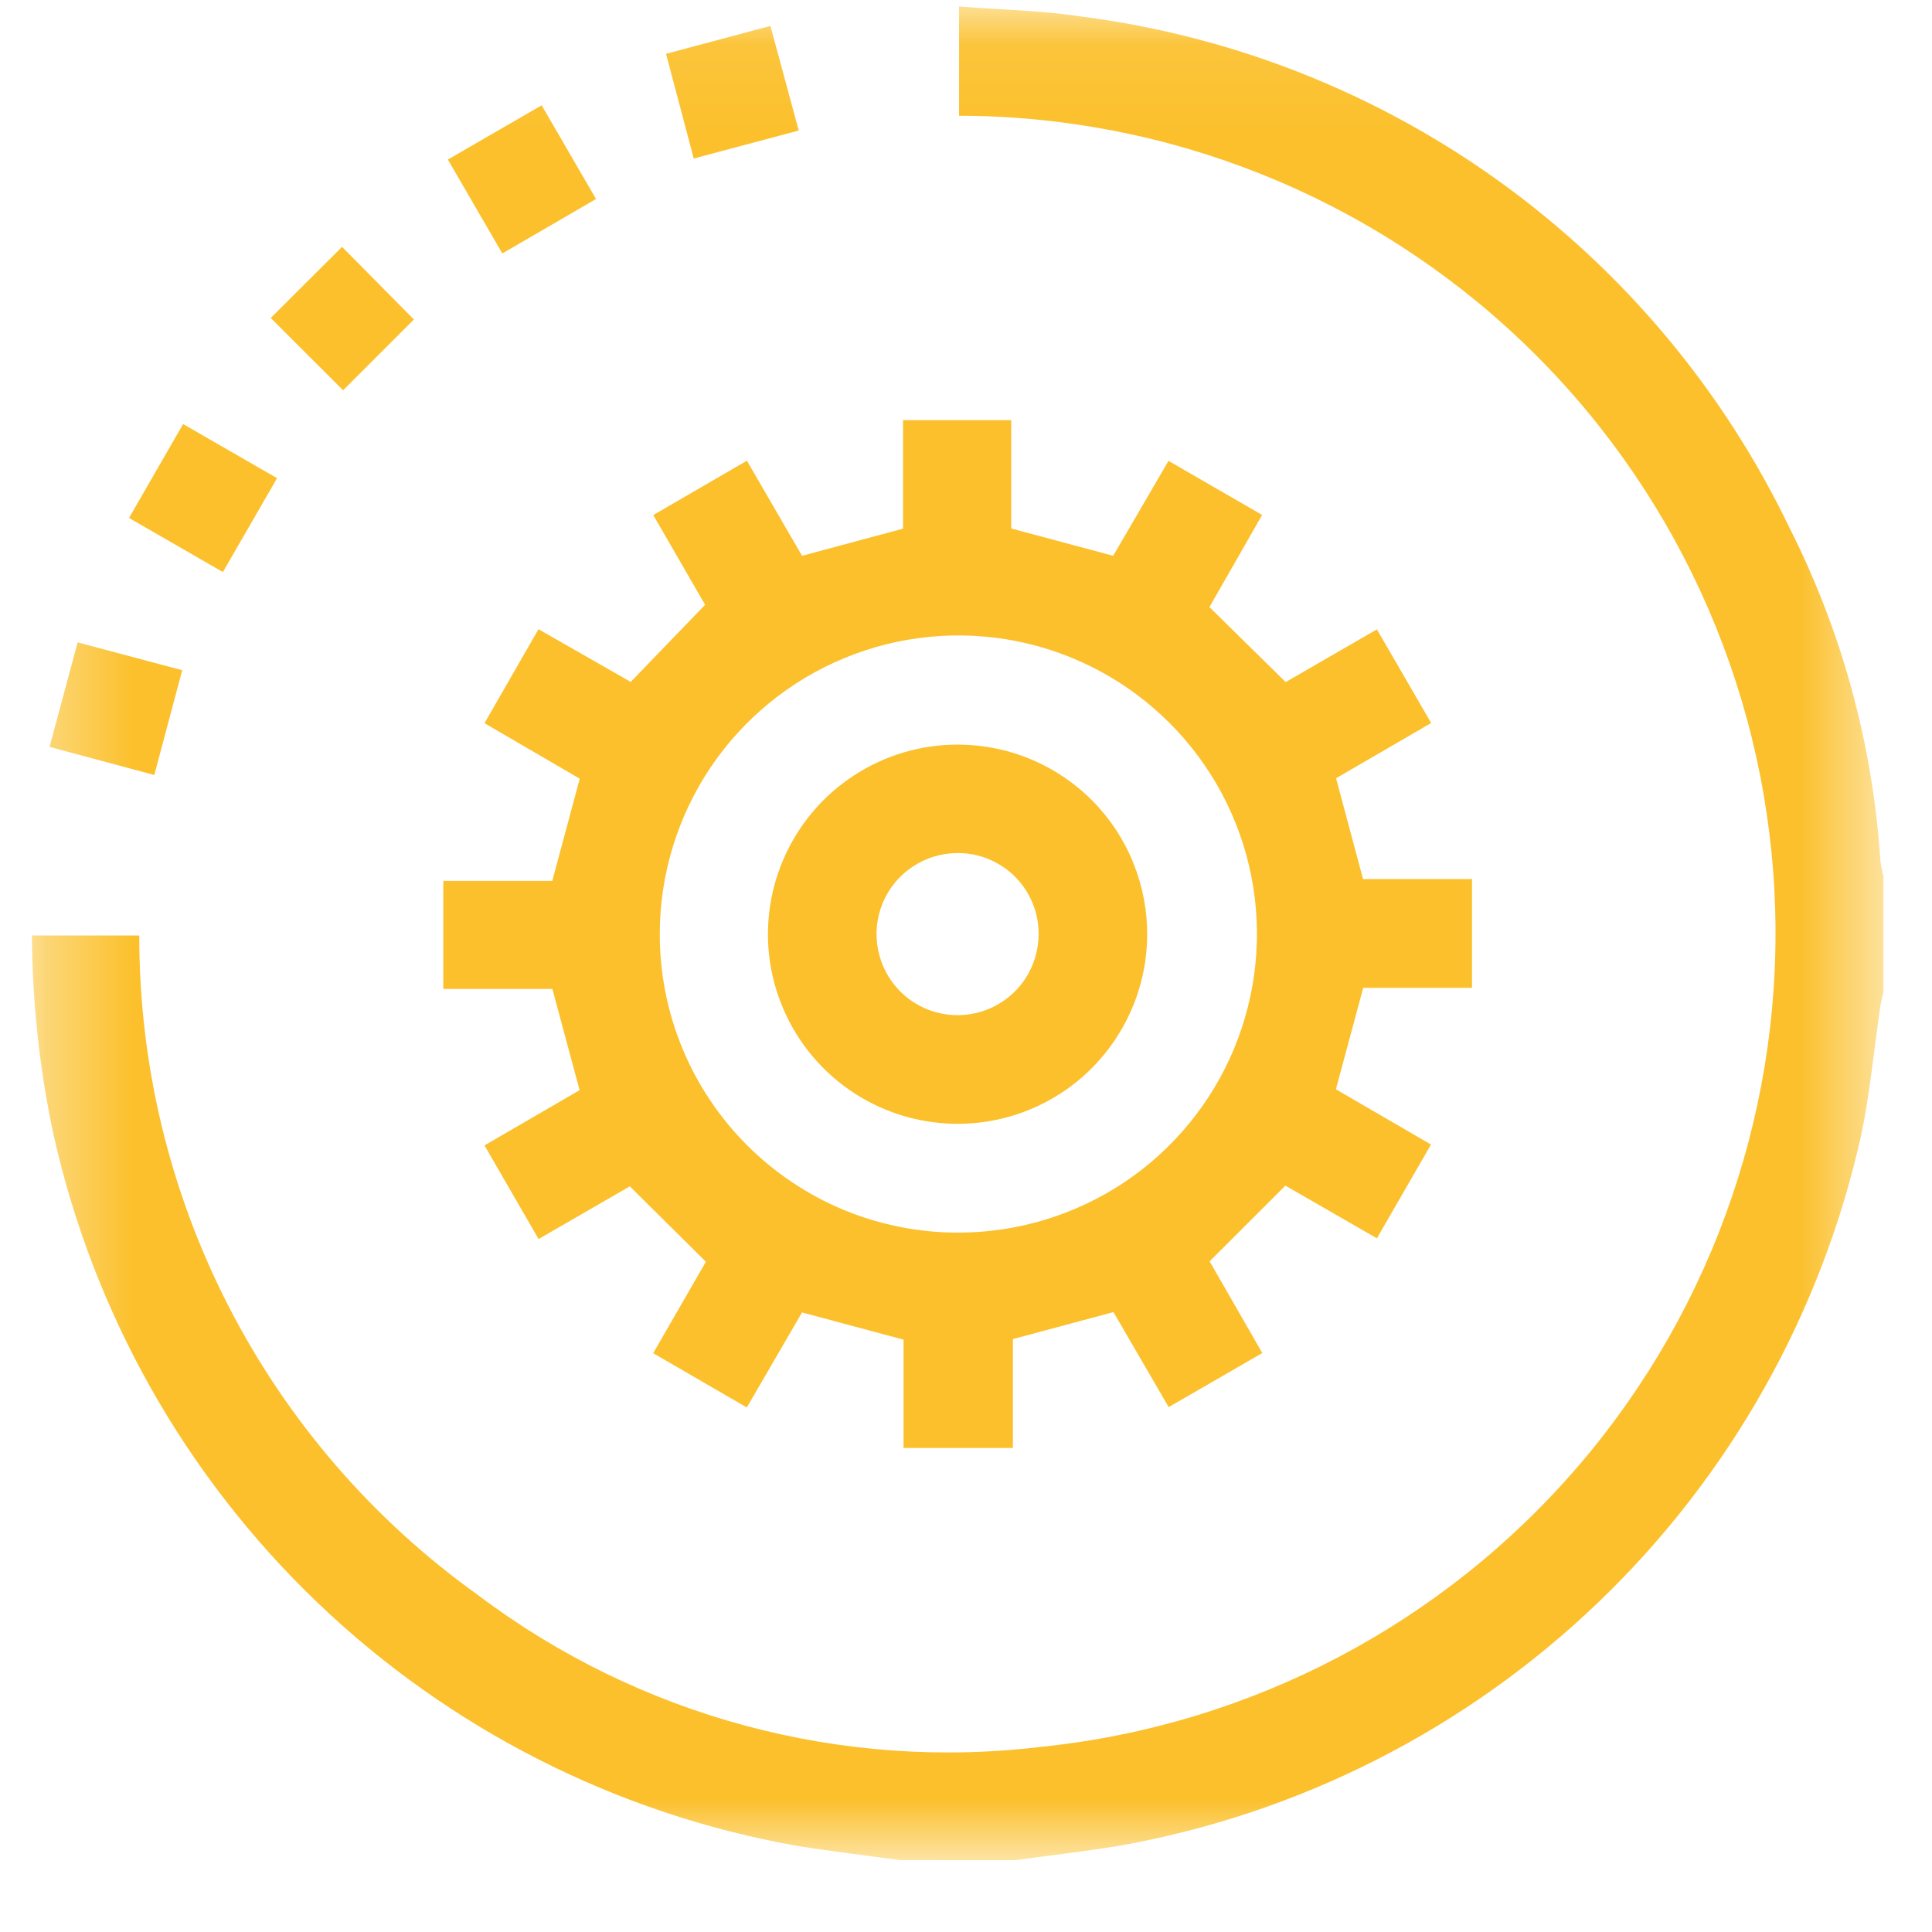 <svg width="22" height="22" viewBox="0 0 22 22" fill="none" xmlns="http://www.w3.org/2000/svg">
<mask id="mask0_18_222" style="mask-type:luminance" maskUnits="userSpaceOnUse" x="0" y="0" width="22" height="22">
<path d="M21.447 0.074H0.364V21.181H21.447V0.074Z" fill="white"/>
</mask>
<g mask="url(#mask0_18_222)">
<path d="M10.247 21.181C9.854 21.127 9.46 21.081 9.069 21.018C7.017 20.653 5.119 19.689 3.614 18.248C2.108 16.806 1.063 14.952 0.609 12.918C0.45 12.173 0.368 11.414 0.364 10.653H1.586C1.584 12.12 1.932 13.567 2.602 14.873C3.272 16.178 4.244 17.305 5.437 18.159C7.279 19.55 9.589 20.171 11.88 19.889C14.251 19.64 16.436 18.491 17.985 16.679C19.534 14.867 20.328 12.53 20.206 10.149C20.083 7.768 19.051 5.525 17.324 3.882C15.597 2.239 13.305 1.322 10.921 1.318V0.074C11.388 0.111 11.855 0.118 12.311 0.188C14.035 0.409 15.677 1.057 17.086 2.075C18.495 3.093 19.627 4.447 20.379 6.014C20.975 7.193 21.326 8.481 21.412 9.799C21.42 9.86 21.432 9.92 21.447 9.979V11.297C21.435 11.35 21.42 11.403 21.412 11.456C21.34 11.944 21.295 12.437 21.195 12.919C20.744 14.953 19.7 16.809 18.196 18.25C16.691 19.692 14.793 20.655 12.741 21.019C12.35 21.082 11.956 21.128 11.563 21.182L10.247 21.181Z" fill="#FBC02C"/>
<path d="M6.598 8.865L5.517 8.235L6.132 7.165L7.182 7.765L8.029 6.887L7.439 5.865L8.505 5.246L9.133 6.329L10.283 6.02V4.784H11.515V6.018L12.676 6.329L13.306 5.248L14.372 5.864L13.772 6.913L14.64 7.767L15.679 7.167L16.297 8.233L15.214 8.862L15.521 10.01H16.762V11.249H15.523L15.212 12.404L16.295 13.033L15.679 14.101L14.637 13.501L13.774 14.363L14.374 15.407L13.308 16.023L12.679 14.941L11.534 15.248V16.488H10.289V15.255L9.133 14.945L8.504 16.027L7.438 15.409L8.038 14.368L7.172 13.509L6.133 14.109L5.517 13.043L6.6 12.414L6.29 11.261H5.048V10.031H6.289L6.601 8.869M10.908 14.036C11.58 14.037 12.238 13.838 12.798 13.466C13.357 13.093 13.794 12.563 14.052 11.942C14.31 11.321 14.379 10.638 14.249 9.978C14.119 9.318 13.796 8.712 13.321 8.236C12.846 7.759 12.241 7.435 11.582 7.302C10.923 7.17 10.239 7.236 9.617 7.493C8.996 7.749 8.464 8.184 8.089 8.742C7.715 9.301 7.514 9.958 7.513 10.63C7.512 11.077 7.598 11.519 7.768 11.932C7.938 12.346 8.188 12.721 8.504 13.038C8.819 13.354 9.194 13.605 9.606 13.777C10.019 13.948 10.461 14.036 10.908 14.036Z" fill="#FBC02C"/>
<path d="M4.713 3.638L3.907 4.444L3.083 3.621L3.895 2.811L4.713 3.638Z" fill="#FBC02C"/>
<path d="M5.1 1.817L6.168 1.199L6.787 2.266L5.72 2.886L5.1 1.817Z" fill="#FBC02C"/>
<path d="M3.155 5.445L2.538 6.514L1.469 5.898L2.085 4.829L3.155 5.445Z" fill="#FBC02C"/>
<path d="M7.9 1.805L7.584 0.613L8.773 0.295L9.095 1.486L7.9 1.805Z" fill="#FBC02C"/>
<path d="M0.564 8.505L0.884 7.315L2.075 7.632L1.757 8.825L0.564 8.505Z" fill="#FBC02C"/>
<path d="M13.063 10.659C13.059 11.086 12.928 11.502 12.687 11.855C12.447 12.208 12.107 12.481 11.711 12.641C11.315 12.8 10.88 12.839 10.462 12.751C10.044 12.664 9.661 12.454 9.362 12.149C9.063 11.844 8.862 11.457 8.782 11.038C8.703 10.618 8.75 10.184 8.918 9.792C9.085 9.399 9.365 9.064 9.723 8.831C10.08 8.597 10.499 8.475 10.926 8.479C11.21 8.482 11.49 8.54 11.751 8.651C12.011 8.762 12.248 8.923 12.447 9.126C12.645 9.328 12.802 9.568 12.907 9.831C13.013 10.094 13.066 10.376 13.063 10.659ZM10.903 9.714C10.721 9.714 10.543 9.768 10.391 9.87C10.239 9.971 10.121 10.115 10.051 10.284C9.982 10.452 9.963 10.637 9.999 10.816C10.034 10.995 10.122 11.159 10.25 11.289C10.379 11.418 10.543 11.506 10.722 11.542C10.901 11.578 11.086 11.56 11.255 11.491C11.423 11.421 11.568 11.304 11.67 11.153C11.771 11.001 11.826 10.823 11.827 10.641C11.828 10.519 11.805 10.398 11.759 10.286C11.713 10.173 11.645 10.07 11.559 9.984C11.473 9.898 11.371 9.83 11.258 9.783C11.146 9.737 11.025 9.713 10.903 9.714Z" fill="#FBC02C"/>
</g>
</svg>
